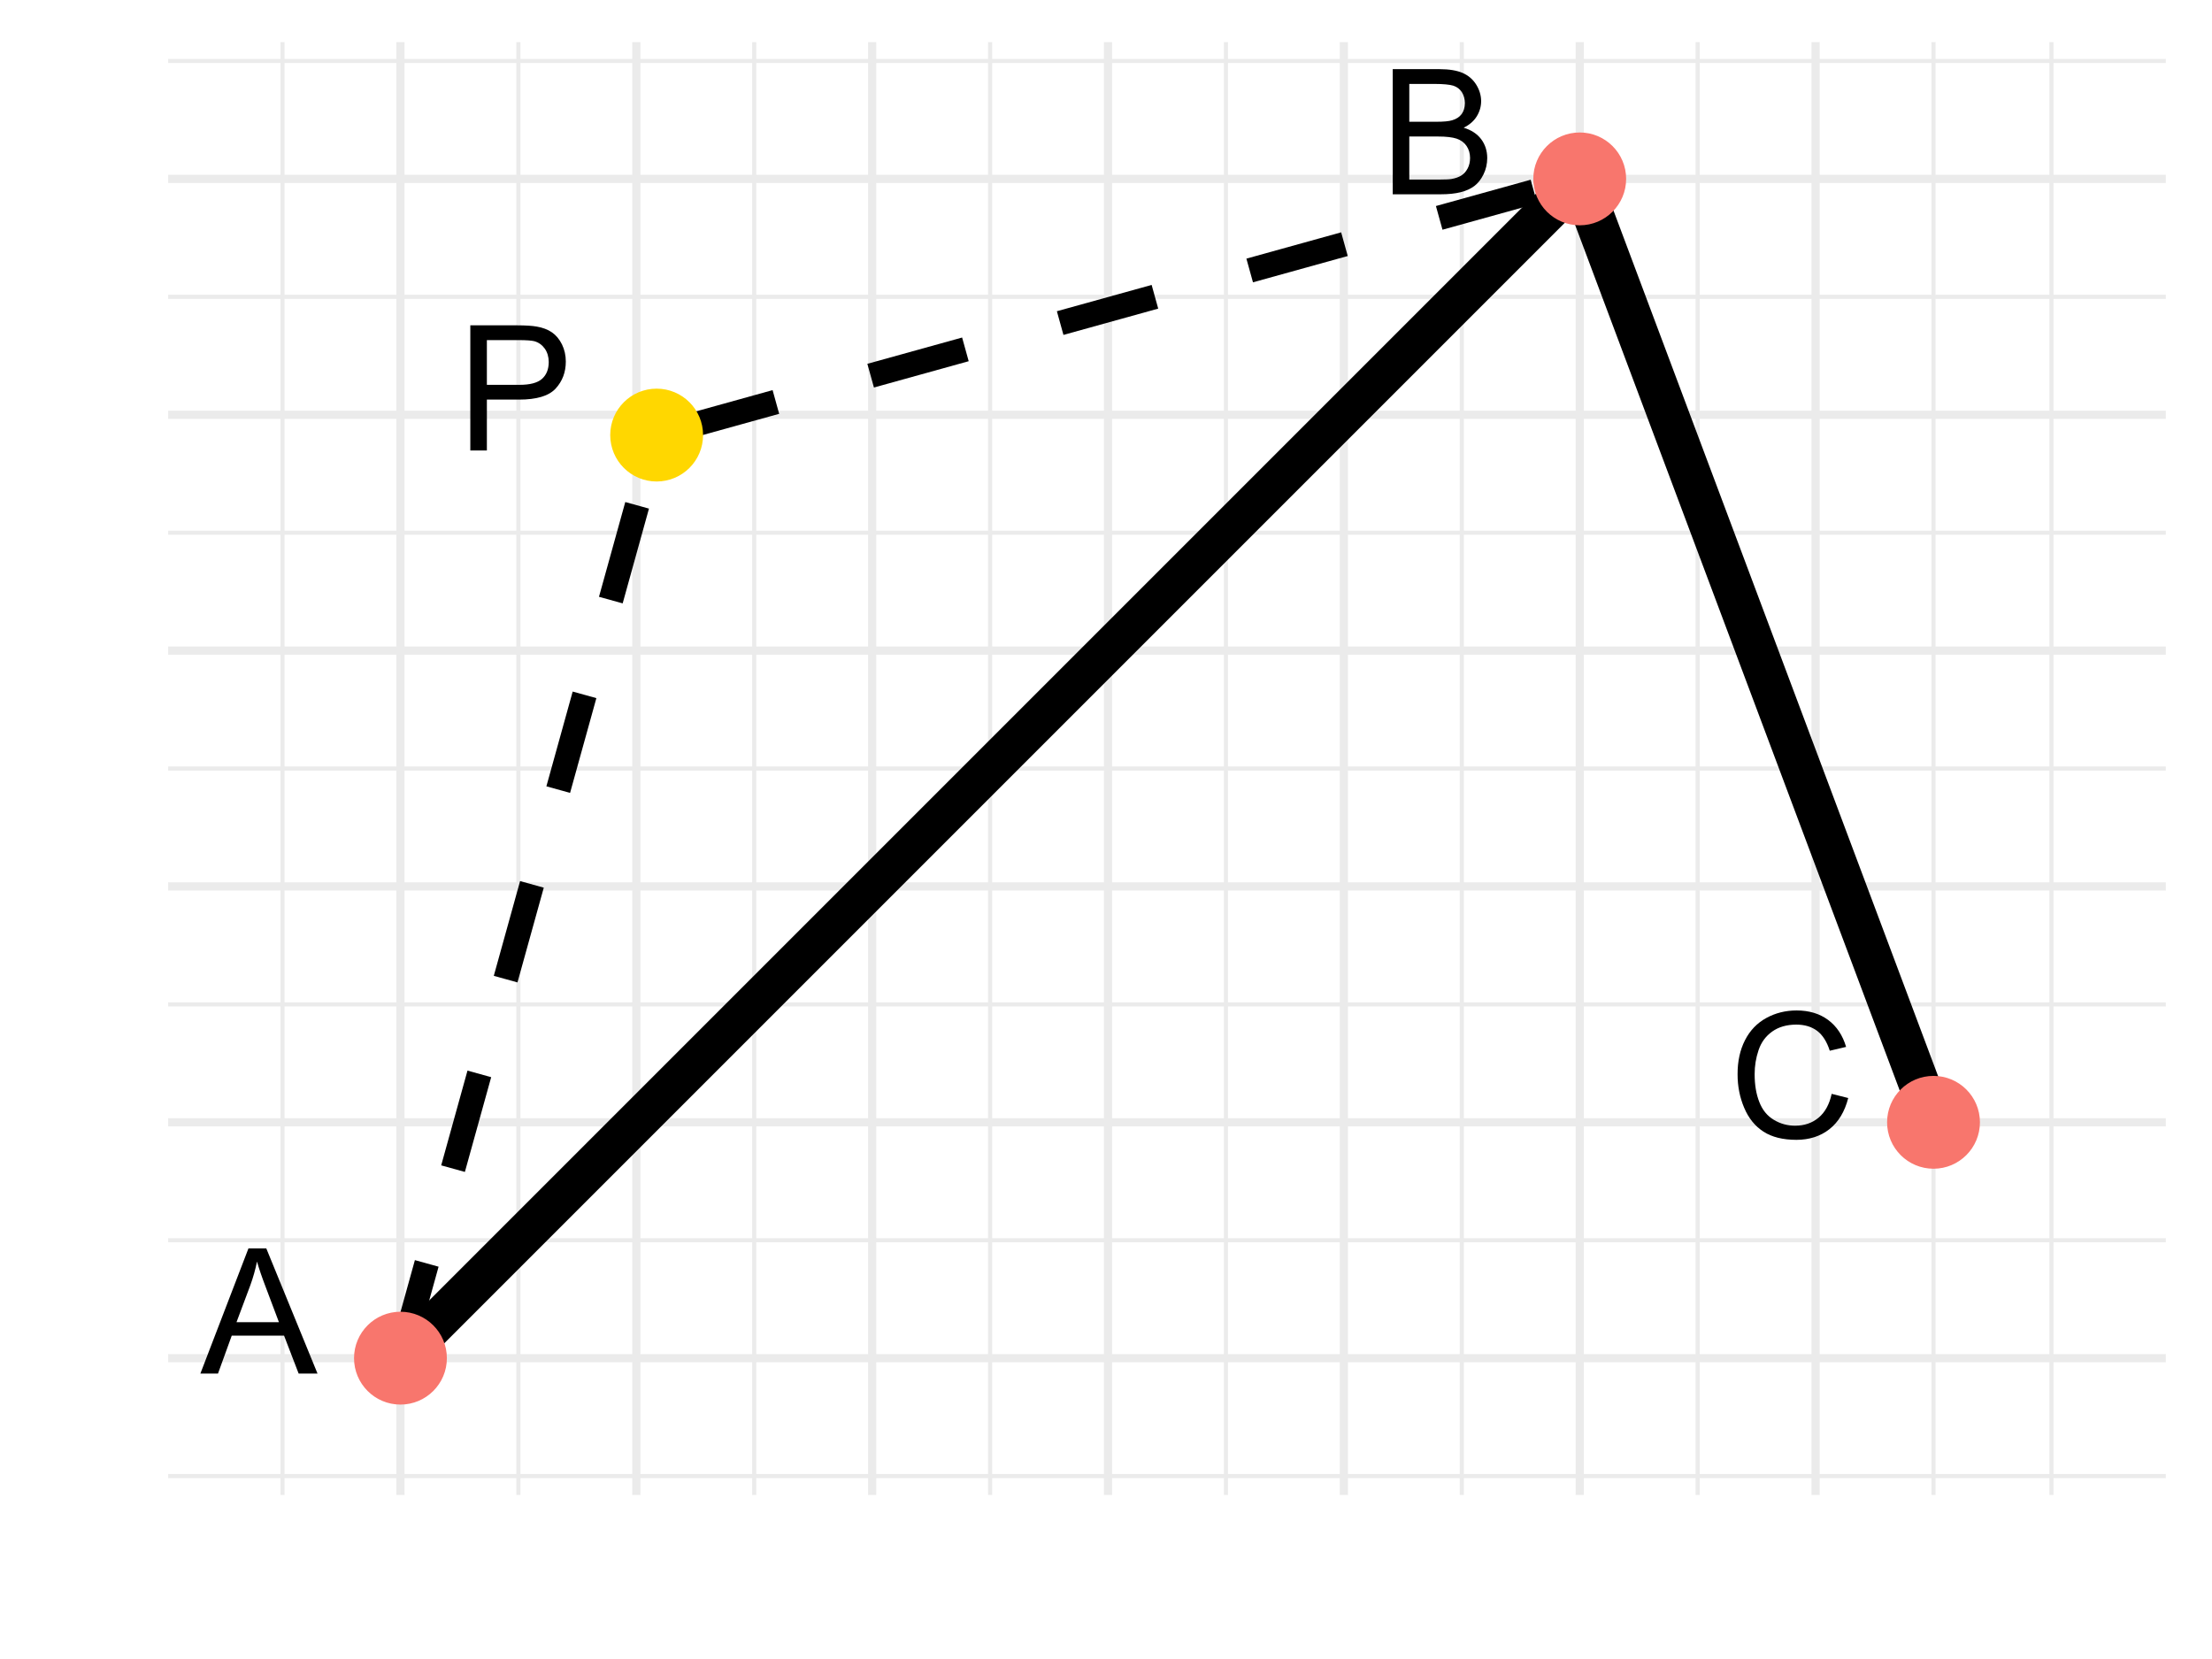 <?xml version="1.0" encoding="UTF-8"?>
<svg xmlns="http://www.w3.org/2000/svg" xmlns:xlink="http://www.w3.org/1999/xlink" width="288pt" height="216pt" viewBox="0 0 288 216" version="1.1">
<defs>
<g>
<symbol overflow="visible" id="glyph0-0">
<path style="stroke:none;" d="M 2.844 0 L 2.844 -14.227 L 14.227 -14.227 L 14.227 0 Z M 3.199 -0.355 L 13.871 -0.355 L 13.871 -13.871 L 3.199 -13.871 Z M 3.199 -0.355 "/>
</symbol>
<symbol overflow="visible" id="glyph0-1">
<path style="stroke:none;" d="M -0.035 0 L 6.223 -16.293 L 8.547 -16.293 L 15.215 0 L 12.758 0 L 10.859 -4.934 L 4.047 -4.934 L 2.258 0 Z M 4.668 -6.691 L 10.191 -6.691 L 8.492 -11.203 C 7.969 -12.57 7.586 -13.695 7.336 -14.582 C 7.125 -13.535 6.832 -12.496 6.457 -11.469 Z M 4.668 -6.691 "/>
</symbol>
<symbol overflow="visible" id="glyph0-2">
<path style="stroke:none;" d="M 1.668 0 L 1.668 -16.293 L 7.781 -16.293 C 9.023 -16.289 10.02 -16.125 10.773 -15.797 C 11.523 -15.469 12.113 -14.961 12.539 -14.277 C 12.965 -13.59 13.176 -12.871 13.18 -12.125 C 13.176 -11.426 12.988 -10.77 12.613 -10.156 C 12.234 -9.539 11.664 -9.043 10.902 -8.668 C 11.887 -8.375 12.645 -7.883 13.176 -7.188 C 13.703 -6.488 13.969 -5.668 13.973 -4.723 C 13.969 -3.957 13.809 -3.246 13.488 -2.594 C 13.164 -1.938 12.766 -1.434 12.293 -1.078 C 11.816 -0.719 11.219 -0.449 10.508 -0.27 C 9.789 -0.09 8.914 0 7.879 0 Z M 3.824 -9.445 L 7.348 -9.445 C 8.301 -9.445 8.984 -9.508 9.402 -9.637 C 9.949 -9.797 10.363 -10.066 10.641 -10.445 C 10.918 -10.824 11.055 -11.301 11.059 -11.871 C 11.055 -12.41 10.926 -12.883 10.668 -13.297 C 10.406 -13.703 10.035 -13.984 9.559 -14.141 C 9.074 -14.289 8.25 -14.367 7.078 -14.371 L 3.824 -14.371 Z M 3.824 -1.922 L 7.879 -1.922 C 8.574 -1.922 9.062 -1.945 9.348 -2 C 9.84 -2.086 10.258 -2.234 10.594 -2.445 C 10.926 -2.648 11.199 -2.953 11.414 -3.352 C 11.629 -3.746 11.734 -4.203 11.738 -4.723 C 11.734 -5.332 11.578 -5.859 11.27 -6.309 C 10.957 -6.754 10.527 -7.066 9.977 -7.25 C 9.422 -7.43 8.625 -7.523 7.59 -7.523 L 3.824 -7.523 Z M 3.824 -1.922 "/>
</symbol>
<symbol overflow="visible" id="glyph0-3">
<path style="stroke:none;" d="M 13.383 -5.711 L 15.539 -5.168 C 15.086 -3.395 14.27 -2.043 13.098 -1.117 C 11.918 -0.188 10.484 0.273 8.793 0.277 C 7.031 0.273 5.602 -0.078 4.504 -0.793 C 3.402 -1.504 2.566 -2.539 1.992 -3.898 C 1.418 -5.25 1.129 -6.707 1.133 -8.27 C 1.129 -9.961 1.453 -11.441 2.105 -12.707 C 2.75 -13.969 3.672 -14.93 4.871 -15.586 C 6.066 -16.242 7.387 -16.57 8.824 -16.57 C 10.453 -16.57 11.824 -16.152 12.938 -15.324 C 14.047 -14.492 14.82 -13.328 15.262 -11.824 L 13.137 -11.324 C 12.758 -12.508 12.207 -13.371 11.492 -13.914 C 10.77 -14.453 9.867 -14.723 8.781 -14.727 C 7.527 -14.723 6.48 -14.422 5.641 -13.824 C 4.797 -13.223 4.207 -12.418 3.867 -11.406 C 3.523 -10.395 3.352 -9.352 3.355 -8.281 C 3.352 -6.891 3.555 -5.684 3.961 -4.652 C 4.363 -3.617 4.988 -2.844 5.844 -2.332 C 6.695 -1.82 7.621 -1.562 8.613 -1.566 C 9.82 -1.562 10.84 -1.91 11.68 -2.609 C 12.516 -3.305 13.086 -4.34 13.383 -5.711 Z M 13.383 -5.711 "/>
</symbol>
<symbol overflow="visible" id="glyph0-4">
<path style="stroke:none;" d="M 1.758 0 L 1.758 -16.293 L 7.902 -16.293 C 8.98 -16.289 9.805 -16.238 10.379 -16.137 C 11.176 -16.004 11.848 -15.75 12.391 -15.375 C 12.93 -15 13.363 -14.477 13.695 -13.805 C 14.023 -13.129 14.191 -12.387 14.191 -11.582 C 14.191 -10.195 13.75 -9.023 12.867 -8.062 C 11.984 -7.102 10.391 -6.621 8.09 -6.625 L 3.914 -6.625 L 3.914 0 Z M 3.914 -8.547 L 8.125 -8.547 C 9.516 -8.543 10.504 -8.801 11.09 -9.324 C 11.672 -9.84 11.965 -10.57 11.969 -11.516 C 11.965 -12.191 11.793 -12.773 11.453 -13.262 C 11.105 -13.746 10.652 -14.07 10.094 -14.227 C 9.727 -14.32 9.055 -14.367 8.082 -14.371 L 3.914 -14.371 Z M 3.914 -8.547 "/>
</symbol>
</g>
<clipPath id="clip1">
  <path d="M 21.891 191 L 282.988 191 L 282.988 193 L 21.891 193 Z M 21.891 191 "/>
</clipPath>
<clipPath id="clip2">
  <path d="M 21.891 161 L 282.988 161 L 282.988 162 L 21.891 162 Z M 21.891 161 "/>
</clipPath>
<clipPath id="clip3">
  <path d="M 21.891 130 L 282.988 130 L 282.988 132 L 21.891 132 Z M 21.891 130 "/>
</clipPath>
<clipPath id="clip4">
  <path d="M 21.891 99 L 282.988 99 L 282.988 101 L 21.891 101 Z M 21.891 99 "/>
</clipPath>
<clipPath id="clip5">
  <path d="M 21.891 69 L 282.988 69 L 282.988 70 L 21.891 70 Z M 21.891 69 "/>
</clipPath>
<clipPath id="clip6">
  <path d="M 21.891 38 L 282.988 38 L 282.988 39 L 21.891 39 Z M 21.891 38 "/>
</clipPath>
<clipPath id="clip7">
  <path d="M 21.891 7 L 282.988 7 L 282.988 9 L 21.891 9 Z M 21.891 7 "/>
</clipPath>
<clipPath id="clip8">
  <path d="M 36 5.48 L 38 5.48 L 38 195 L 36 195 Z M 36 5.48 "/>
</clipPath>
<clipPath id="clip9">
  <path d="M 67 5.48 L 68 5.48 L 68 195 L 67 195 Z M 67 5.48 "/>
</clipPath>
<clipPath id="clip10">
  <path d="M 97 5.48 L 99 5.48 L 99 195 L 97 195 Z M 97 5.48 "/>
</clipPath>
<clipPath id="clip11">
  <path d="M 128 5.48 L 130 5.48 L 130 195 L 128 195 Z M 128 5.48 "/>
</clipPath>
<clipPath id="clip12">
  <path d="M 159 5.48 L 160 5.48 L 160 195 L 159 195 Z M 159 5.48 "/>
</clipPath>
<clipPath id="clip13">
  <path d="M 190 5.48 L 191 5.48 L 191 195 L 190 195 Z M 190 5.48 "/>
</clipPath>
<clipPath id="clip14">
  <path d="M 220 5.48 L 222 5.48 L 222 195 L 220 195 Z M 220 5.48 "/>
</clipPath>
<clipPath id="clip15">
  <path d="M 251 5.48 L 253 5.48 L 253 195 L 251 195 Z M 251 5.48 "/>
</clipPath>
<clipPath id="clip16">
  <path d="M 266 5.48 L 268 5.48 L 268 195 L 266 195 Z M 266 5.48 "/>
</clipPath>
<clipPath id="clip17">
  <path d="M 21.891 176 L 282.988 176 L 282.988 178 L 21.891 178 Z M 21.891 176 "/>
</clipPath>
<clipPath id="clip18">
  <path d="M 21.891 145 L 282.988 145 L 282.988 147 L 21.891 147 Z M 21.891 145 "/>
</clipPath>
<clipPath id="clip19">
  <path d="M 21.891 114 L 282.988 114 L 282.988 116 L 21.891 116 Z M 21.891 114 "/>
</clipPath>
<clipPath id="clip20">
  <path d="M 21.891 84 L 282.988 84 L 282.988 86 L 21.891 86 Z M 21.891 84 "/>
</clipPath>
<clipPath id="clip21">
  <path d="M 21.891 53 L 282.988 53 L 282.988 55 L 21.891 55 Z M 21.891 53 "/>
</clipPath>
<clipPath id="clip22">
  <path d="M 21.891 22 L 282.988 22 L 282.988 24 L 21.891 24 Z M 21.891 22 "/>
</clipPath>
<clipPath id="clip23">
  <path d="M 51 5.48 L 53 5.48 L 53 195.645 L 51 195.645 Z M 51 5.48 "/>
</clipPath>
<clipPath id="clip24">
  <path d="M 82 5.48 L 84 5.48 L 84 195.645 L 82 195.645 Z M 82 5.48 "/>
</clipPath>
<clipPath id="clip25">
  <path d="M 113 5.48 L 115 5.48 L 115 195.645 L 113 195.645 Z M 113 5.48 "/>
</clipPath>
<clipPath id="clip26">
  <path d="M 143 5.48 L 145 5.48 L 145 195.645 L 143 195.645 Z M 143 5.48 "/>
</clipPath>
<clipPath id="clip27">
  <path d="M 174 5.48 L 176 5.48 L 176 195.645 L 174 195.645 Z M 174 5.48 "/>
</clipPath>
<clipPath id="clip28">
  <path d="M 205 5.48 L 207 5.48 L 207 195.645 L 205 195.645 Z M 205 5.48 "/>
</clipPath>
<clipPath id="clip29">
  <path d="M 235 5.48 L 237 5.48 L 237 195.645 L 235 195.645 Z M 235 5.48 "/>
</clipPath>
</defs>
<g id="surface51">
<rect x="0" y="0" width="288" height="216" style="fill:rgb(100%,100%,100%);fill-opacity:1;stroke:none;"/>
<g clip-path="url(#clip1)" clip-rule="nonzero">
<path style="fill:none;stroke-width:0.533;stroke-linecap:butt;stroke-linejoin:round;stroke:rgb(92.157%,92.157%,92.157%);stroke-opacity:1;stroke-miterlimit:10;" d="M 21.891 192.184 L 281.988 192.184 "/>
</g>
<g clip-path="url(#clip2)" clip-rule="nonzero">
<path style="fill:none;stroke-width:0.533;stroke-linecap:butt;stroke-linejoin:round;stroke:rgb(92.157%,92.157%,92.157%);stroke-opacity:1;stroke-miterlimit:10;" d="M 21.891 161.477 L 281.988 161.477 "/>
</g>
<g clip-path="url(#clip3)" clip-rule="nonzero">
<path style="fill:none;stroke-width:0.533;stroke-linecap:butt;stroke-linejoin:round;stroke:rgb(92.157%,92.157%,92.157%);stroke-opacity:1;stroke-miterlimit:10;" d="M 21.891 130.77 L 281.988 130.77 "/>
</g>
<g clip-path="url(#clip4)" clip-rule="nonzero">
<path style="fill:none;stroke-width:0.533;stroke-linecap:butt;stroke-linejoin:round;stroke:rgb(92.157%,92.157%,92.157%);stroke-opacity:1;stroke-miterlimit:10;" d="M 21.891 100.062 L 281.988 100.062 "/>
</g>
<g clip-path="url(#clip5)" clip-rule="nonzero">
<path style="fill:none;stroke-width:0.533;stroke-linecap:butt;stroke-linejoin:round;stroke:rgb(92.157%,92.157%,92.157%);stroke-opacity:1;stroke-miterlimit:10;" d="M 21.891 69.352 L 281.988 69.352 "/>
</g>
<g clip-path="url(#clip6)" clip-rule="nonzero">
<path style="fill:none;stroke-width:0.533;stroke-linecap:butt;stroke-linejoin:round;stroke:rgb(92.157%,92.157%,92.157%);stroke-opacity:1;stroke-miterlimit:10;" d="M 21.891 38.645 L 281.988 38.645 "/>
</g>
<g clip-path="url(#clip7)" clip-rule="nonzero">
<path style="fill:none;stroke-width:0.533;stroke-linecap:butt;stroke-linejoin:round;stroke:rgb(92.157%,92.157%,92.157%);stroke-opacity:1;stroke-miterlimit:10;" d="M 21.891 7.938 L 281.988 7.938 "/>
</g>
<g clip-path="url(#clip8)" clip-rule="nonzero">
<path style="fill:none;stroke-width:0.533;stroke-linecap:butt;stroke-linejoin:round;stroke:rgb(92.157%,92.157%,92.157%);stroke-opacity:1;stroke-miterlimit:10;" d="M 36.785 194.641 L 36.785 5.48 "/>
</g>
<g clip-path="url(#clip9)" clip-rule="nonzero">
<path style="fill:none;stroke-width:0.533;stroke-linecap:butt;stroke-linejoin:round;stroke:rgb(92.157%,92.157%,92.157%);stroke-opacity:1;stroke-miterlimit:10;" d="M 67.492 194.641 L 67.492 5.48 "/>
</g>
<g clip-path="url(#clip10)" clip-rule="nonzero">
<path style="fill:none;stroke-width:0.533;stroke-linecap:butt;stroke-linejoin:round;stroke:rgb(92.157%,92.157%,92.157%);stroke-opacity:1;stroke-miterlimit:10;" d="M 98.199 194.641 L 98.199 5.48 "/>
</g>
<g clip-path="url(#clip11)" clip-rule="nonzero">
<path style="fill:none;stroke-width:0.533;stroke-linecap:butt;stroke-linejoin:round;stroke:rgb(92.157%,92.157%,92.157%);stroke-opacity:1;stroke-miterlimit:10;" d="M 128.91 194.641 L 128.91 5.48 "/>
</g>
<g clip-path="url(#clip12)" clip-rule="nonzero">
<path style="fill:none;stroke-width:0.533;stroke-linecap:butt;stroke-linejoin:round;stroke:rgb(92.157%,92.157%,92.157%);stroke-opacity:1;stroke-miterlimit:10;" d="M 159.617 194.641 L 159.617 5.48 "/>
</g>
<g clip-path="url(#clip13)" clip-rule="nonzero">
<path style="fill:none;stroke-width:0.533;stroke-linecap:butt;stroke-linejoin:round;stroke:rgb(92.157%,92.157%,92.157%);stroke-opacity:1;stroke-miterlimit:10;" d="M 190.324 194.641 L 190.324 5.48 "/>
</g>
<g clip-path="url(#clip14)" clip-rule="nonzero">
<path style="fill:none;stroke-width:0.533;stroke-linecap:butt;stroke-linejoin:round;stroke:rgb(92.157%,92.157%,92.157%);stroke-opacity:1;stroke-miterlimit:10;" d="M 221.031 194.641 L 221.031 5.48 "/>
</g>
<g clip-path="url(#clip15)" clip-rule="nonzero">
<path style="fill:none;stroke-width:0.533;stroke-linecap:butt;stroke-linejoin:round;stroke:rgb(92.157%,92.157%,92.157%);stroke-opacity:1;stroke-miterlimit:10;" d="M 251.742 194.641 L 251.742 5.48 "/>
</g>
<g clip-path="url(#clip16)" clip-rule="nonzero">
<path style="fill:none;stroke-width:0.533;stroke-linecap:butt;stroke-linejoin:round;stroke:rgb(92.157%,92.157%,92.157%);stroke-opacity:1;stroke-miterlimit:10;" d="M 267.094 194.641 L 267.094 5.48 "/>
</g>
<g clip-path="url(#clip17)" clip-rule="nonzero">
<path style="fill:none;stroke-width:1.067;stroke-linecap:butt;stroke-linejoin:round;stroke:rgb(92.157%,92.157%,92.157%);stroke-opacity:1;stroke-miterlimit:10;" d="M 21.891 176.832 L 281.988 176.832 "/>
</g>
<g clip-path="url(#clip18)" clip-rule="nonzero">
<path style="fill:none;stroke-width:1.067;stroke-linecap:butt;stroke-linejoin:round;stroke:rgb(92.157%,92.157%,92.157%);stroke-opacity:1;stroke-miterlimit:10;" d="M 21.891 146.121 L 281.988 146.121 "/>
</g>
<g clip-path="url(#clip19)" clip-rule="nonzero">
<path style="fill:none;stroke-width:1.067;stroke-linecap:butt;stroke-linejoin:round;stroke:rgb(92.157%,92.157%,92.157%);stroke-opacity:1;stroke-miterlimit:10;" d="M 21.891 115.414 L 281.988 115.414 "/>
</g>
<g clip-path="url(#clip20)" clip-rule="nonzero">
<path style="fill:none;stroke-width:1.067;stroke-linecap:butt;stroke-linejoin:round;stroke:rgb(92.157%,92.157%,92.157%);stroke-opacity:1;stroke-miterlimit:10;" d="M 21.891 84.707 L 281.988 84.707 "/>
</g>
<g clip-path="url(#clip21)" clip-rule="nonzero">
<path style="fill:none;stroke-width:1.067;stroke-linecap:butt;stroke-linejoin:round;stroke:rgb(92.157%,92.157%,92.157%);stroke-opacity:1;stroke-miterlimit:10;" d="M 21.891 54 L 281.988 54 "/>
</g>
<g clip-path="url(#clip22)" clip-rule="nonzero">
<path style="fill:none;stroke-width:1.067;stroke-linecap:butt;stroke-linejoin:round;stroke:rgb(92.157%,92.157%,92.157%);stroke-opacity:1;stroke-miterlimit:10;" d="M 21.891 23.289 L 281.988 23.289 "/>
</g>
<g clip-path="url(#clip23)" clip-rule="nonzero">
<path style="fill:none;stroke-width:1.067;stroke-linecap:butt;stroke-linejoin:round;stroke:rgb(92.157%,92.157%,92.157%);stroke-opacity:1;stroke-miterlimit:10;" d="M 52.137 194.641 L 52.137 5.48 "/>
</g>
<g clip-path="url(#clip24)" clip-rule="nonzero">
<path style="fill:none;stroke-width:1.067;stroke-linecap:butt;stroke-linejoin:round;stroke:rgb(92.157%,92.157%,92.157%);stroke-opacity:1;stroke-miterlimit:10;" d="M 82.848 194.641 L 82.848 5.48 "/>
</g>
<g clip-path="url(#clip25)" clip-rule="nonzero">
<path style="fill:none;stroke-width:1.067;stroke-linecap:butt;stroke-linejoin:round;stroke:rgb(92.157%,92.157%,92.157%);stroke-opacity:1;stroke-miterlimit:10;" d="M 113.555 194.641 L 113.555 5.48 "/>
</g>
<g clip-path="url(#clip26)" clip-rule="nonzero">
<path style="fill:none;stroke-width:1.067;stroke-linecap:butt;stroke-linejoin:round;stroke:rgb(92.157%,92.157%,92.157%);stroke-opacity:1;stroke-miterlimit:10;" d="M 144.262 194.641 L 144.262 5.48 "/>
</g>
<g clip-path="url(#clip27)" clip-rule="nonzero">
<path style="fill:none;stroke-width:1.067;stroke-linecap:butt;stroke-linejoin:round;stroke:rgb(92.157%,92.157%,92.157%);stroke-opacity:1;stroke-miterlimit:10;" d="M 174.969 194.641 L 174.969 5.48 "/>
</g>
<g clip-path="url(#clip28)" clip-rule="nonzero">
<path style="fill:none;stroke-width:1.067;stroke-linecap:butt;stroke-linejoin:round;stroke:rgb(92.157%,92.157%,92.157%);stroke-opacity:1;stroke-miterlimit:10;" d="M 205.68 194.641 L 205.68 5.48 "/>
</g>
<g clip-path="url(#clip29)" clip-rule="nonzero">
<path style="fill:none;stroke-width:1.067;stroke-linecap:butt;stroke-linejoin:round;stroke:rgb(92.157%,92.157%,92.157%);stroke-opacity:1;stroke-miterlimit:10;" d="M 236.387 194.641 L 236.387 5.48 "/>
</g>
<path style="fill:none;stroke-width:5.335;stroke-linecap:round;stroke-linejoin:round;stroke:rgb(0%,0%,0%);stroke-opacity:1;stroke-miterlimit:10;" d="M 52.137 176.832 L 205.68 23.289 L 251.742 146.121 "/>
<path style="fill:none;stroke-width:3.201;stroke-linecap:butt;stroke-linejoin:round;stroke:rgb(0%,0%,0%);stroke-opacity:1;stroke-dasharray:12.804,12.804;stroke-miterlimit:10;" d="M 52.137 176.832 L 85.492 56.645 L 205.68 23.289 "/>
<path style="fill-rule:nonzero;fill:rgb(97.255%,46.275%,42.745%);fill-opacity:1;stroke-width:0.709;stroke-linecap:round;stroke-linejoin:round;stroke:rgb(97.255%,46.275%,42.745%);stroke-opacity:1;stroke-miterlimit:10;" d="M 57.828 176.832 C 57.828 179.973 55.281 182.52 52.137 182.52 C 48.996 182.52 46.449 179.973 46.449 176.832 C 46.449 173.688 48.996 171.141 52.137 171.141 C 55.281 171.141 57.828 173.688 57.828 176.832 "/>
<path style="fill-rule:nonzero;fill:rgb(97.255%,46.275%,42.745%);fill-opacity:1;stroke-width:0.709;stroke-linecap:round;stroke-linejoin:round;stroke:rgb(97.255%,46.275%,42.745%);stroke-opacity:1;stroke-miterlimit:10;" d="M 211.367 23.289 C 211.367 26.434 208.82 28.98 205.68 28.98 C 202.535 28.98 199.988 26.434 199.988 23.289 C 199.988 20.148 202.535 17.602 205.68 17.602 C 208.82 17.602 211.367 20.148 211.367 23.289 "/>
<path style="fill-rule:nonzero;fill:rgb(97.255%,46.275%,42.745%);fill-opacity:1;stroke-width:0.709;stroke-linecap:round;stroke-linejoin:round;stroke:rgb(97.255%,46.275%,42.745%);stroke-opacity:1;stroke-miterlimit:10;" d="M 257.43 146.121 C 257.43 149.266 254.883 151.812 251.742 151.812 C 248.598 151.812 246.051 149.266 246.051 146.121 C 246.051 142.98 248.598 140.434 251.742 140.434 C 254.883 140.434 257.43 142.98 257.43 146.121 "/>
<path style="fill-rule:nonzero;fill:rgb(100%,84.314%,0%);fill-opacity:1;stroke-width:0.709;stroke-linecap:round;stroke-linejoin:round;stroke:rgb(100%,84.314%,0%);stroke-opacity:1;stroke-miterlimit:10;" d="M 91.184 56.645 C 91.184 59.789 88.637 62.336 85.492 62.336 C 82.352 62.336 79.805 59.789 79.805 56.645 C 79.805 53.504 82.352 50.957 85.492 50.957 C 88.637 50.957 91.184 53.504 91.184 56.645 "/>
<g style="fill:rgb(0%,0%,0%);fill-opacity:1;">
  <use xlink:href="#glyph0-1" x="26.125" y="178.836"/>
</g>
<g style="fill:rgb(0%,0%,0%);fill-opacity:1;">
  <use xlink:href="#glyph0-2" x="179.664" y="25.297"/>
</g>
<g style="fill:rgb(0%,0%,0%);fill-opacity:1;">
  <use xlink:href="#glyph0-3" x="225.098" y="148.129"/>
</g>
<g style="fill:rgb(0%,0%,0%);fill-opacity:1;">
  <use xlink:href="#glyph0-4" x="59.477" y="58.652"/>
</g>
</g>
</svg>
